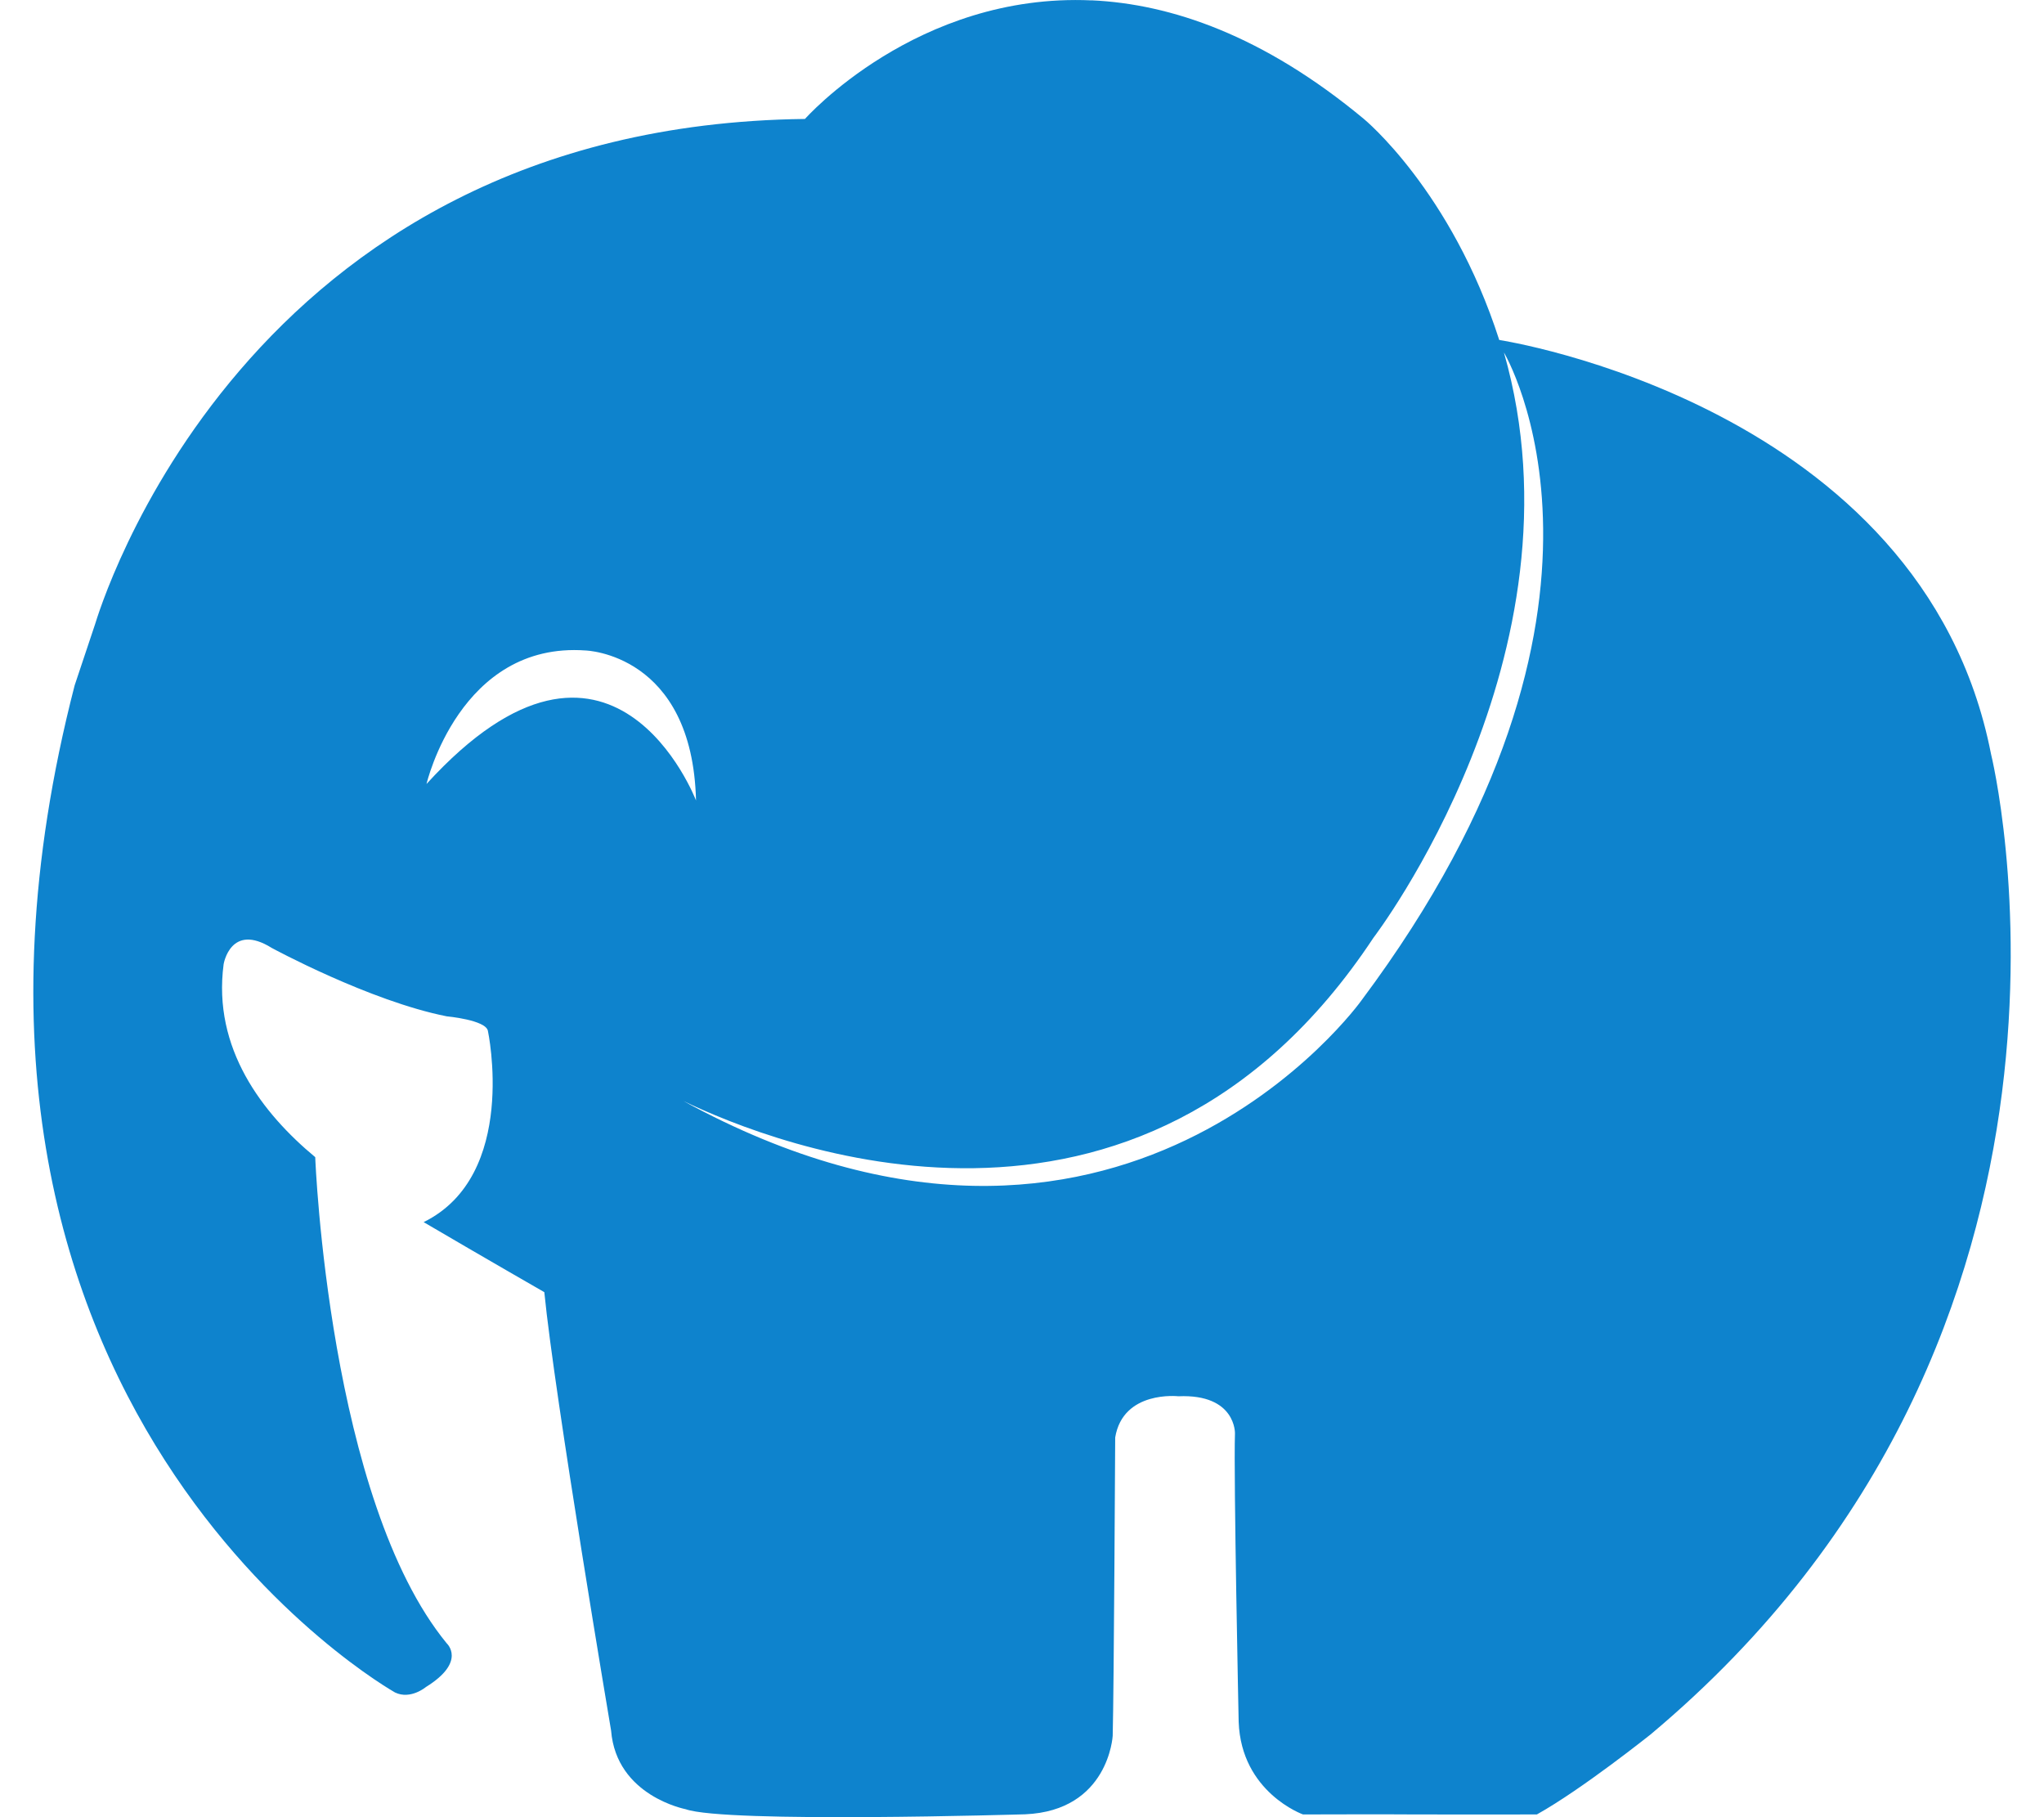 <svg fill="#0E83CD" role="img" viewBox="0 0 27 24" xmlns="http://www.w3.org/2000/svg"><title>Laragon</title><path d="M14.417 0.005c-2.307-0.104-3.784 1.566-3.784 1.566C3.182 1.66 1.3 8.113 1.255 8.247l-0.269 0.805c-2.468 9.556 4.233 13.3 4.232 13.301 0.205 0.099 0.408-0.072 0.408-0.072 0.544-0.337 0.274-0.577 0.275-0.577-1.556-1.896-1.736-6.382-1.737-6.421-0.697-0.579-1.358-1.434-1.21-2.549 0 0 0.091-0.555 0.636-0.214 0 0 1.291 0.701 2.311 0.903-0.001 0 0.518 0.047 0.544 0.193 0 0 0.407 1.907-0.849 2.525 0.811 0.476 1.594 0.925 1.594 0.925 0.135 1.375 0.882 5.79 0.882 5.79 0.07 0.867 0.986 1.038 0.986 1.039 0.526 0.187 4.484 0.067 4.484 0.067 1.104-0.048 1.156-1.037 1.156-1.037 0.016-0.593 0.033-3.94 0.033-3.94 0.104-0.626 0.834-0.544 0.834-0.544 0.765-0.033 0.749 0.494 0.748 0.494-0.019 0.561 0.049 3.805 0.049 3.805 0.033 0.934 0.85 1.224 0.85 1.224 0.531 0 0.901-0.004 1.486 0 0.274 0.002 1.603 0 1.603 0 0.599-0.334 1.499-1.055 1.499-1.054 6.387-5.344 4.5-12.952 4.5-12.952C25.396 5.339 19.804 4.49 19.804 4.49c-0.633-1.971-1.788-2.919-1.788-2.919-1.33-1.105-2.55-1.519-3.599-1.567z m5.449 4.65s2.008 3.352-1.88 8.555c0.001 0.001-3.2 4.48-8.959 1.331 1.18 0.569 6.025 2.516 9.115-2.155 0 0 2.865-3.741 1.724-7.731zM7.735 8.591s1.411 0.039 1.459 1.981c0 0-1.11-2.904-3.56-0.218 0 0 0.44-1.882 2.101-1.763z"/></svg>